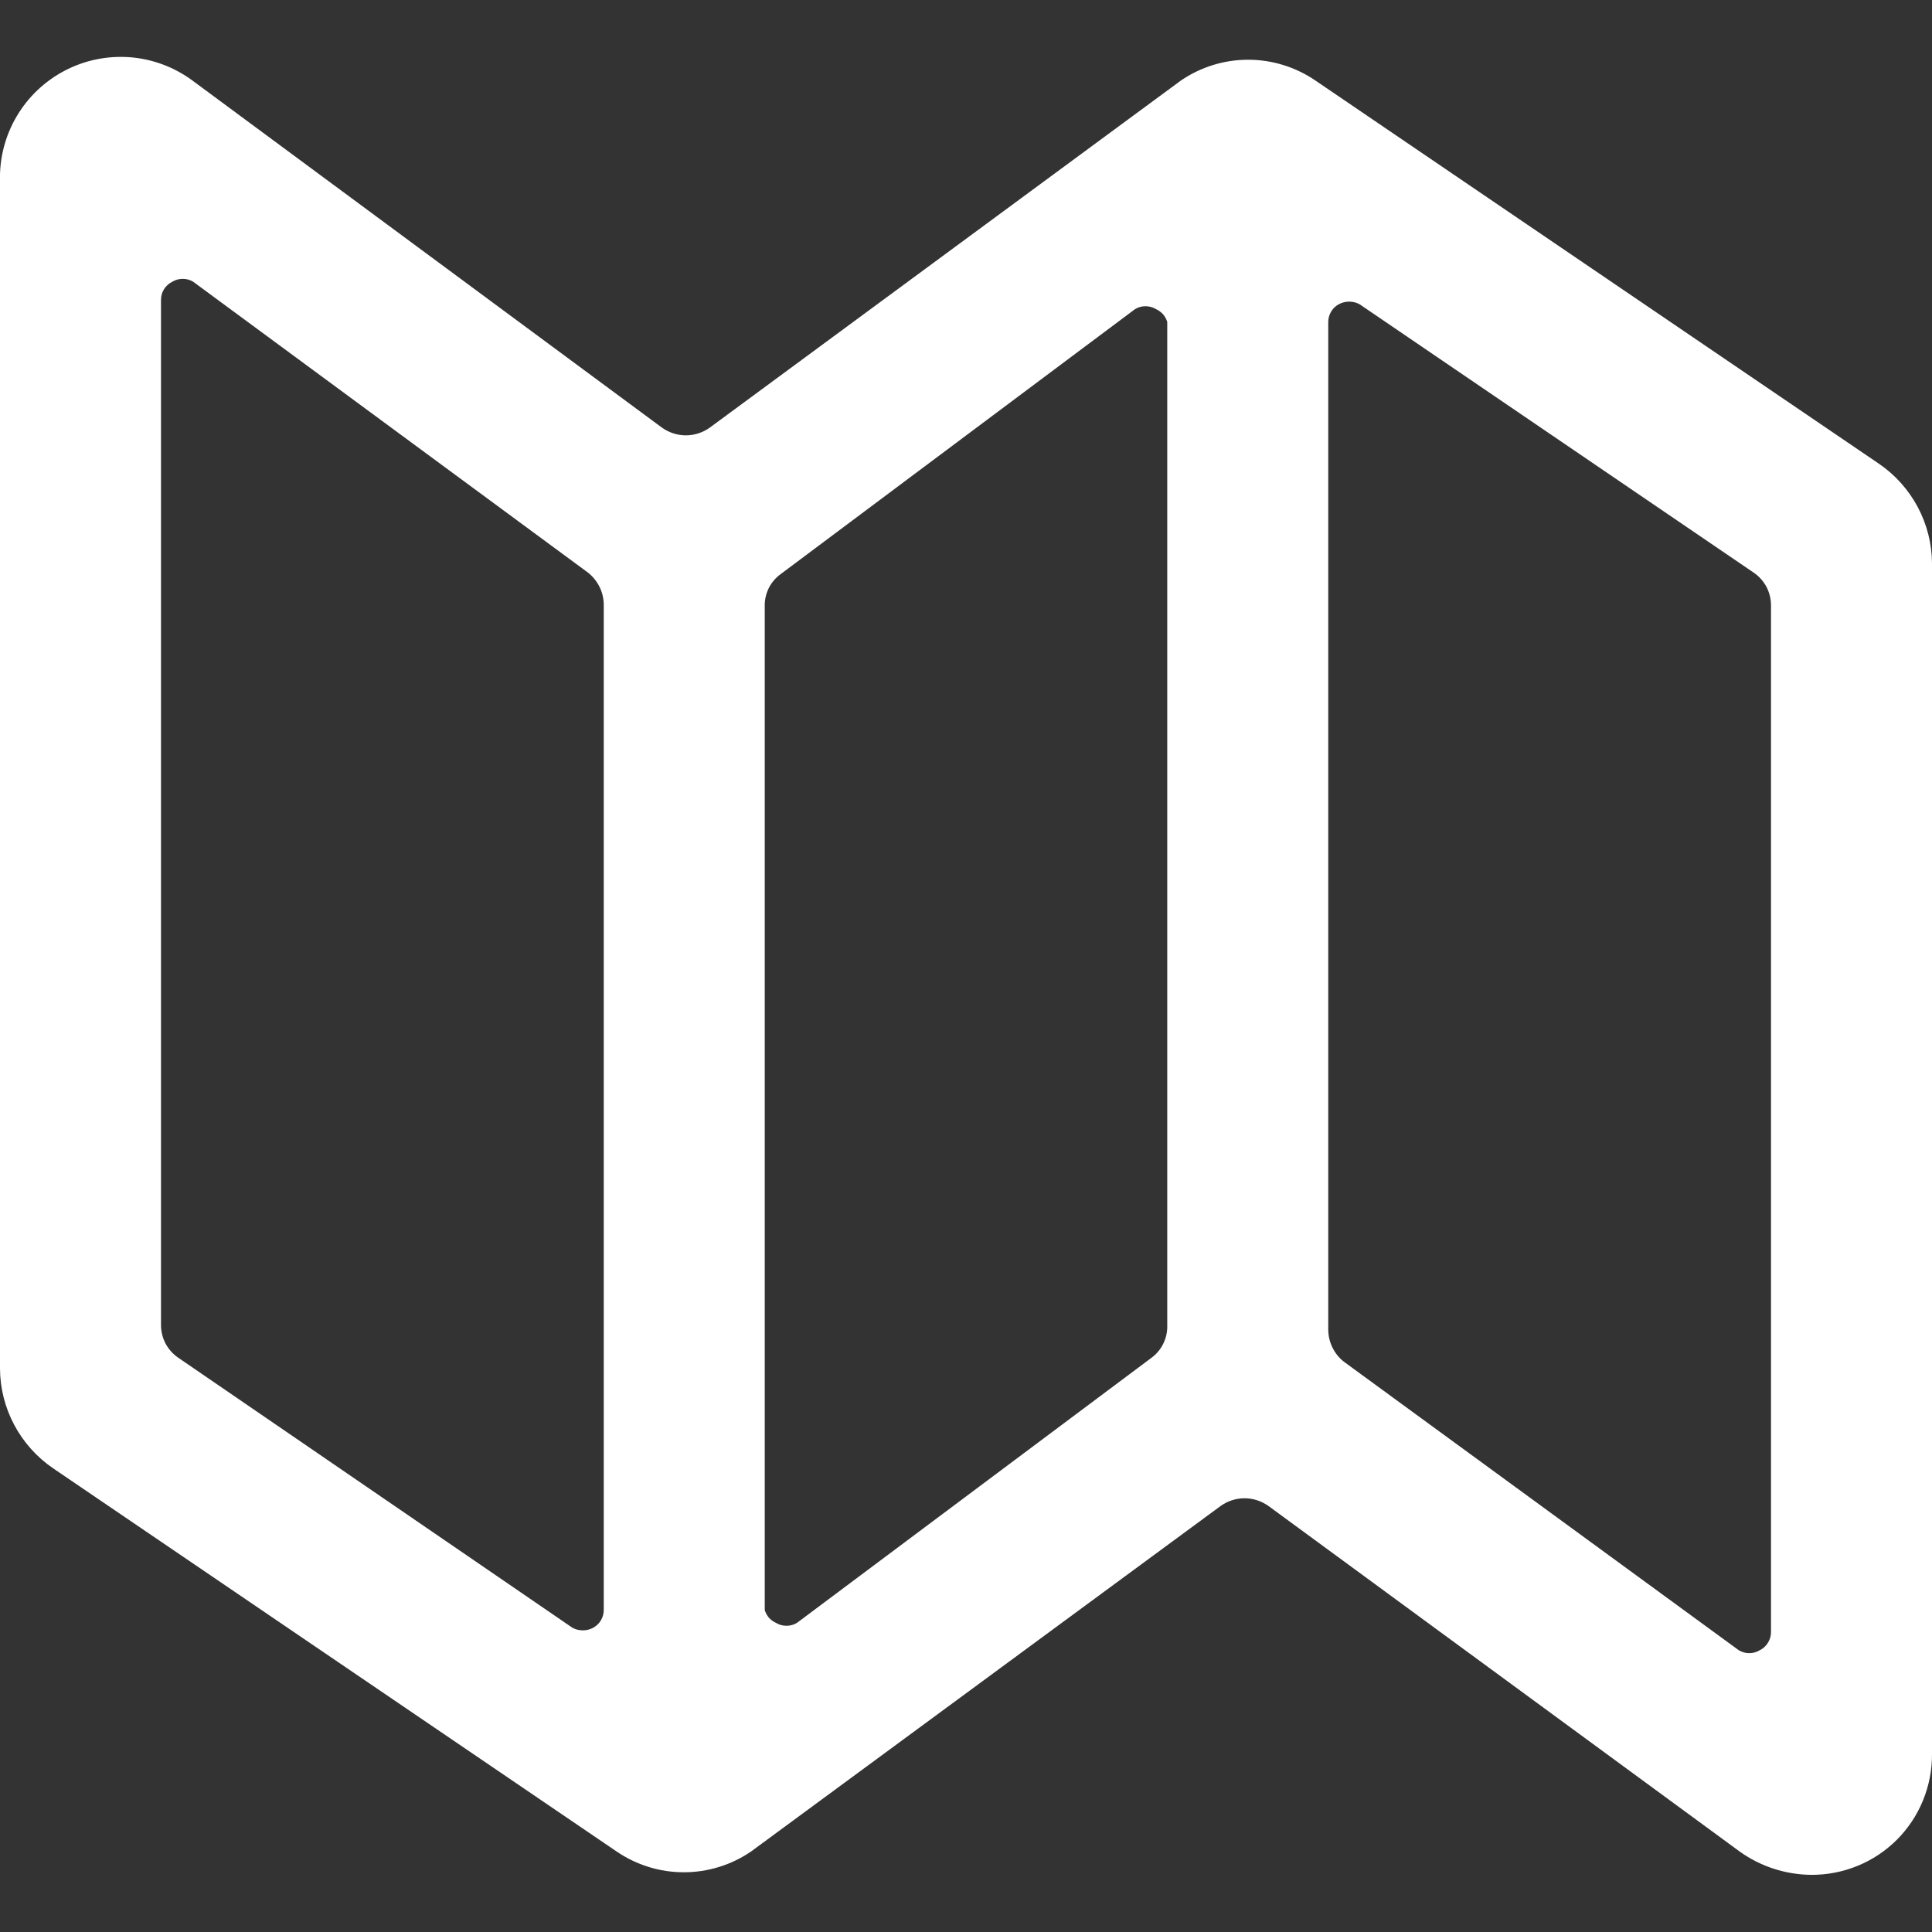 <svg width="24" height="24" viewBox="0 0 24 24" fill="none" xmlns="http://www.w3.org/2000/svg">
<rect x="0" y="0" width="24" height="24" fill="#333333" stroke="none"/>
<g clip-path="url(#clip0_142_223)">
<path d="M24 7C23.999 6.755 23.938 6.515 23.823 6.299C23.708 6.083 23.542 5.898 23.34 5.76L16.34 1C16.094 0.832 15.803 0.742 15.505 0.742C15.207 0.742 14.916 0.832 14.67 1L8.82 5.31C8.733 5.373 8.628 5.408 8.52 5.408C8.412 5.408 8.307 5.373 8.22 5.31L2.39 1C2.164 0.833 1.895 0.733 1.615 0.711C1.334 0.69 1.053 0.747 0.804 0.878C0.555 1.008 0.347 1.206 0.205 1.449C0.063 1.691 -0.008 1.969 -0 2.25V17C0.001 17.245 0.062 17.485 0.177 17.701C0.292 17.917 0.458 18.102 0.66 18.24L7.66 23C7.906 23.168 8.197 23.258 8.495 23.258C8.793 23.258 9.084 23.168 9.33 23L15.16 18.71C15.247 18.647 15.352 18.612 15.46 18.612C15.568 18.612 15.673 18.647 15.76 18.71L21.61 23C21.87 23.186 22.18 23.287 22.5 23.29C22.697 23.291 22.893 23.253 23.076 23.178C23.258 23.104 23.424 22.993 23.564 22.854C23.703 22.714 23.814 22.548 23.888 22.366C23.963 22.183 24.001 21.987 24 21.79V7ZM9.5 7.53C9.498 7.452 9.516 7.375 9.55 7.305C9.585 7.236 9.637 7.175 9.7 7.13L14.1 3.84C14.139 3.816 14.184 3.804 14.23 3.804C14.276 3.804 14.321 3.816 14.36 3.84C14.393 3.855 14.424 3.877 14.448 3.904C14.472 3.932 14.49 3.965 14.5 4V16.47C14.502 16.548 14.484 16.625 14.449 16.695C14.415 16.764 14.363 16.825 14.3 16.87L9.9 20.16C9.861 20.184 9.816 20.196 9.77 20.196C9.724 20.196 9.679 20.184 9.64 20.16C9.606 20.145 9.576 20.123 9.552 20.096C9.528 20.068 9.51 20.035 9.5 20V7.53ZM2 3.73C1.999 3.682 2.011 3.635 2.036 3.595C2.061 3.554 2.097 3.521 2.14 3.5C2.179 3.476 2.224 3.464 2.27 3.464C2.316 3.464 2.361 3.476 2.4 3.5L7.3 7.11C7.361 7.157 7.411 7.218 7.446 7.287C7.481 7.356 7.499 7.433 7.5 7.51V20C7.5 20.045 7.488 20.089 7.465 20.128C7.442 20.167 7.409 20.198 7.37 20.22C7.33 20.242 7.285 20.253 7.24 20.253C7.194 20.253 7.15 20.242 7.11 20.22L2.22 16.87C2.152 16.825 2.097 16.764 2.058 16.693C2.02 16.621 2 16.541 2 16.46V3.73ZM22 20.27C22.001 20.318 21.988 20.365 21.963 20.405C21.939 20.446 21.903 20.479 21.86 20.5C21.821 20.524 21.776 20.536 21.73 20.536C21.684 20.536 21.639 20.524 21.6 20.5L16.7 16.92C16.638 16.873 16.588 16.812 16.554 16.743C16.519 16.674 16.501 16.598 16.5 16.52V4C16.5 3.955 16.512 3.911 16.535 3.872C16.558 3.833 16.59 3.802 16.63 3.78C16.67 3.758 16.714 3.747 16.76 3.747C16.805 3.747 16.85 3.758 16.89 3.78L21.78 7.11C21.848 7.155 21.903 7.216 21.942 7.287C21.98 7.359 22 7.439 22 7.52V20.27Z" fill="white"/>
</g>
<defs>
<clipPath id="clip0_142_223">
<rect width="24" height="24" fill="white"/>
</clipPath>
</defs>
</svg>
